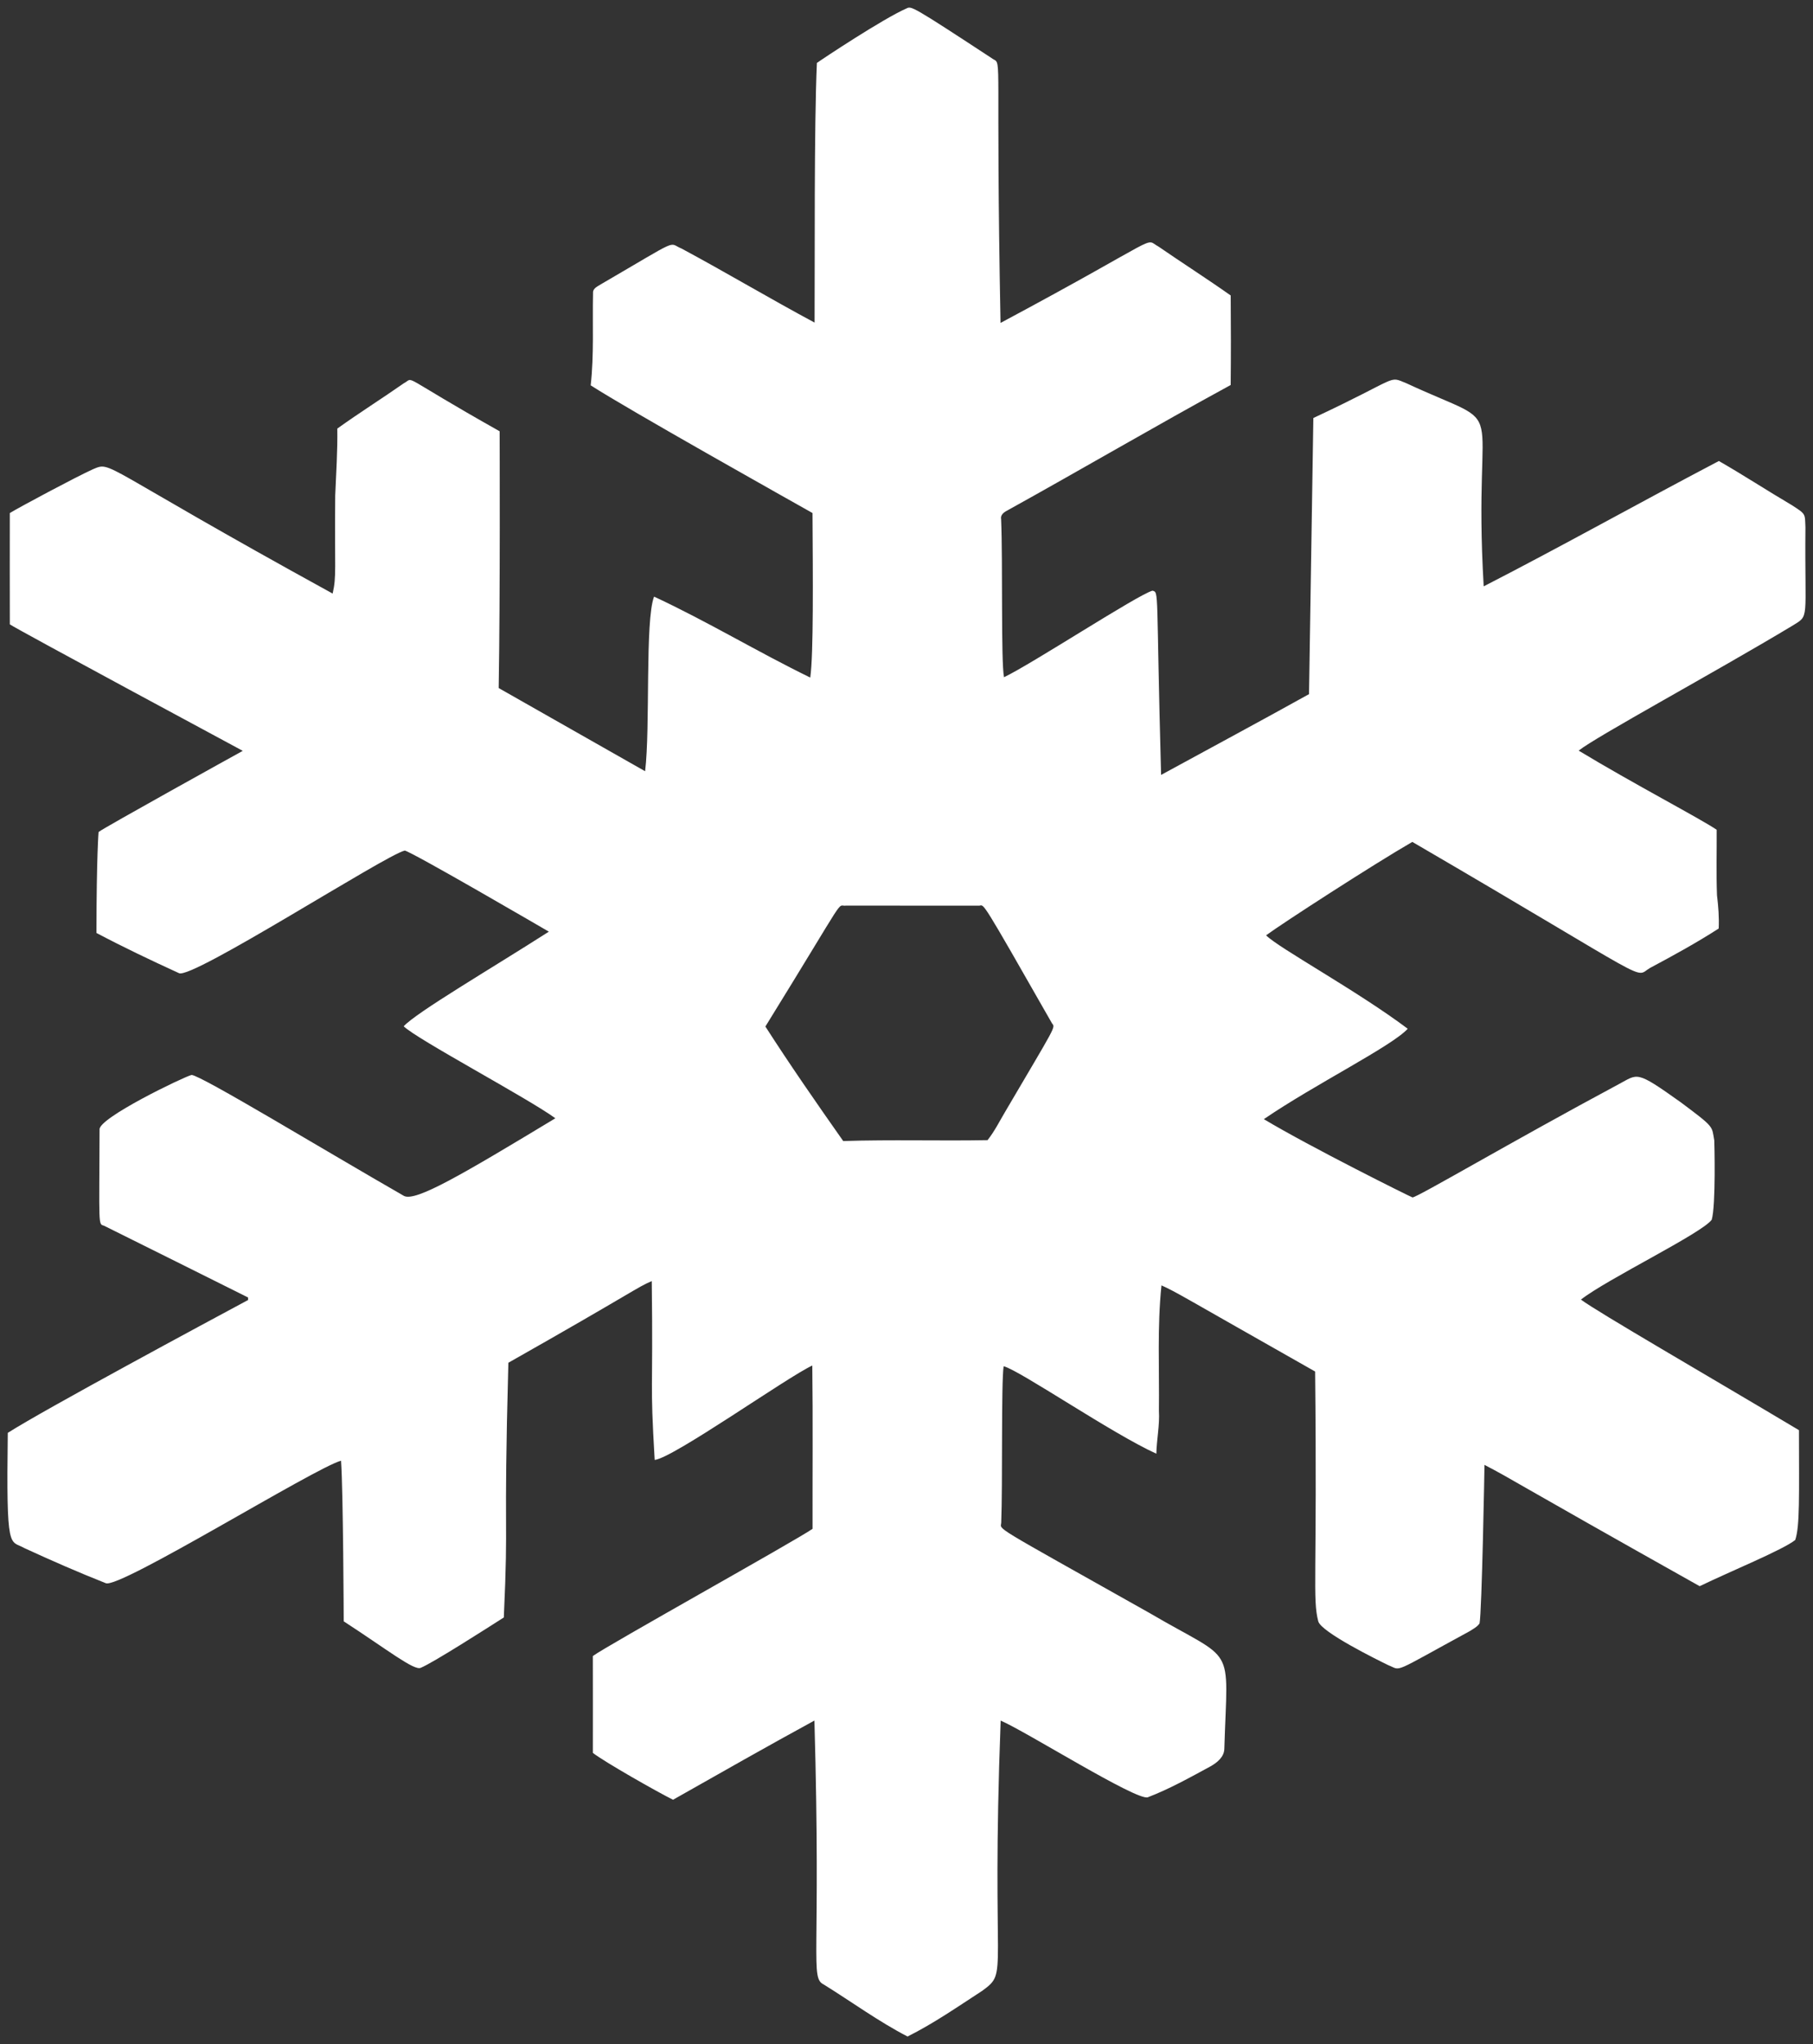 <?xml version="1.0" encoding="UTF-8" standalone="no" ?>
<!DOCTYPE svg PUBLIC "-//W3C//DTD SVG 1.1//EN" "http://www.w3.org/Graphics/SVG/1.1/DTD/svg11.dtd">
<svg xmlns="http://www.w3.org/2000/svg" xmlns:xlink="http://www.w3.org/1999/xlink" version="1.1" width="1430" height="1612" viewBox="-465 -556 1430 1612" xml:space="preserve">
<rect x="-465" y="-556" width="1430" height="1612" fill="#333333" stroke="none"/>
<desc>Created with Fabric.js 4.6.0</desc>
<defs>
</defs>
<g transform="matrix(1 0 0 1 250 250)" id="J318hMUdhoD9rsugchv-H"  >
<path style="stroke: none; stroke-width: 1; stroke-dasharray: none; stroke-linecap: butt; stroke-dashoffset: 0; stroke-linejoin: miter; stroke-miterlimit: 4; fill: rgb(255,255,255); fill-rule: nonzero; opacity: 1;" vector-effect="non-scaling-stroke"  transform=" translate(-728.56, -821.9)" d="M 728.505 22.581 C 732.439 20.64 732.051 19.987 797.076 62.64 C 804.058 66.342 798.735 60.519 802.725 270.568 C 935.072 199.756 914.995 203.785 927.452 210.429 C 946.282 223.427 965.595 235.708 984.258 248.905 C 984.458 272.451 984.491 295.996 984.241 319.525 C 924.985 351.802 866.779 385.963 807.757 418.64 C 805.207 419.956 802.491 422.123 803.191 425.372 C 804.598 459.849 802.98 537.146 805.474 549.966 C 827.957 539.184 910.65 485.059 922.552 481.712 C 927.926 483.198 925.339 479.666 929.367 627.002 C 968.26 605.773 1007.319 584.826 1046.045 563.297 C 1046.045 563.297 1049.439 347.603 1049.461 345.554 C 1119.279 312.887 1107.836 312.135 1122.981 318.192 C 1208.119 357.759 1174.599 321.046 1183.82 478.296 C 1246.142 446.302 1307.28 411.975 1369.319 379.448 C 1388.782 390.596 1407.545 402.91 1426.892 414.275 C 1438.247 421.615 1437.104 420.862 1437.59 431.805 C 1436.896 507.086 1441.277 500.604 1426.925 509.574 C 1366.02 546.197 1272.113 597.033 1258.739 607.839 C 1300.868 633.379 1356.033 662.226 1367.586 670.277 C 1367.686 687.507 1367.169 704.754 1367.836 721.967 C 1368.903 730.649 1369.586 739.38 1369.186 748.129 C 1351.639 759.427 1333.326 769.458 1314.929 779.273 C 1301.623 787.044 1323.283 793.943 1127.53 679.825 C 1096.42 697.804 1024.687 744.242 1012.185 753.495 C 1021.741 763.296 1084.229 797.342 1123.898 827.165 C 1111.758 840.717 1050.011 871.354 1010.419 898.468 C 1047.047 920.427 1125.996 959.718 1127.664 960.19 C 1131.544 960.105 1204.938 916.663 1290.217 870.956 C 1305.768 862.737 1303.359 859.58 1339.258 885.17 C 1366.246 905.336 1363.603 903.684 1365.703 915.281 C 1365.792 916.948 1367.039 966.177 1363.687 977.753 C 1356.146 988.391 1280.97 1024.688 1260.523 1040.758 C 1273.397 1050.466 1360.515 1100.759 1432.491 1143.739 C 1432.532 1196.277 1433.258 1219.215 1429.541 1230.34 C 1419.757 1238.163 1378.664 1254.903 1354.172 1266.767 C 1201.358 1181.001 1207.49 1183.095 1184.453 1171.101 C 1184.458 1172.77 1182.378 1287.381 1180.554 1296.111 C 1178.754 1298.844 1175.688 1300.343 1173.039 1302.093 C 1109.59 1336.627 1119.496 1333.234 1108.634 1329.088 C 1100.743 1325.25 1055.303 1302.938 1053.311 1294.378 C 1048.691 1276.298 1052.569 1260.55 1050.861 1097.481 C 945.376 1037.76 941.674 1034.924 929.667 1029.56 C 926.251 1062.404 928.051 1095.464 927.651 1128.408 C 928.351 1139.773 925.868 1150.954 925.635 1162.285 C 890.583 1146.404 817.901 1096.545 805.174 1093.314 C 803.178 1106.879 804.46 1186.53 803.274 1216.691 C 803.025 1222.835 792.901 1216.265 919.969 1287.761 C 989.113 1328.316 981.84 1309.823 979.241 1395.008 C 979.124 1401.507 973.442 1405.989 968.243 1408.905 C 952.129 1417.637 936.066 1426.635 918.935 1433.217 C 910.442 1436.451 822.812 1381.294 802.84 1372.762 C 795.079 1577.69 809.702 1570.098 788.426 1585.756 C 769.096 1598.337 750.05 1611.551 729.387 1621.899 C 706.375 1609.968 685.395 1594.604 663.416 1580.957 C 652.165 1575.45 661.264 1561.243 655.934 1372.729 C 618.524 1393.109 581.514 1414.221 544.421 1435.184 C 531.77 1428.905 490.062 1405.202 481.183 1398.224 C 481.2 1372.762 481.233 1347.3 481.166 1321.855 C 491.734 1313.929 641.501 1230.636 654.467 1221.523 C 654.384 1178.598 654.784 1135.656 654.25 1092.747 C 634.462 1101.92 544.568 1165.707 529.94 1167.2 C 526.069 1100.868 528.801 1120.801 527.641 1026.176 C 516.332 1030.865 513.217 1034.696 414.529 1090.564 C 410.587 1237.23 414.809 1206.169 410.946 1291.427 C 398.548 1299.357 355.324 1327.051 345.458 1331.12 C 340.302 1333.683 319.081 1316.841 284.669 1294.477 C 284.65 1292.788 284.294 1193.234 282.553 1167.8 C 261.517 1173.619 107.612 1269.188 96.987 1264.399 C 75.341 1255.834 53.995 1246.502 32.849 1236.754 C 21.127 1230.028 18.427 1241.496 19.701 1145.854 C 48.351 1127.543 179.471 1057.046 209.233 1041.09 C 209.233 1040.59 209.216 1039.59 209.216 1039.09 C 171.34 1020.16 133.413 1001.297 95.504 982.451 C 90.919 981.165 91.86 982.948 92.088 906.782 C 90.588 897.816 158.455 865.126 164.658 863.607 C 171.934 863.769 269.994 923.355 332.277 959.056 C 341.627 963.608 378.077 942.171 451.605 897.767 C 430.015 881.992 342.441 835.523 331.96 825.23 C 342.379 813.996 400.425 780.069 446.472 750.61 C 444.804 749.636 338.732 687.8 332.81 686.655 C 317.586 690.16 164.839 788.568 154.743 783.337 C 132.78 773.306 110.968 762.907 89.622 751.626 C 89.736 689.009 91.322 671.991 91.322 671.991 C 96.647 668.009 199.091 611.276 205.051 608.02 C 203.368 607.117 27.45 512.477 21.318 508.288 C 21.251 479.027 21.268 449.765 21.301 420.488 C 29.117 415.72 73.223 392.124 86.872 385.944 C 102.243 379.539 89.579 381.63 275.937 483.993 C 279.087 469.882 277.458 466.314 277.953 406.791 C 278.686 389.161 279.869 371.548 279.603 353.884 C 296.85 341.52 314.83 330.188 332.227 318.041 C 341.093 313.458 326.52 310.327 407.646 356.001 C 407.66 360.655 408.139 486.14 406.896 558.497 C 445.422 580.31 483.865 602.306 522.391 624.101 C 526.599 589.355 522.188 505.299 529.456 486.393 C 571.415 505.923 611.058 529.968 652.65 550.231 C 655.272 532.067 654.718 470.694 654.416 420.472 C 634.931 409.478 509.089 338.896 479.465 319.774 C 482.181 295.595 480.781 271.266 481.315 247.021 C 481.032 243.205 484.998 241.755 487.614 240.022 C 551.771 202.719 539.985 207.429 551.119 211.894 C 586.396 230.841 620.789 251.387 656.066 270.3 C 656.338 221.257 655.626 116.223 657.882 65.538 C 661.765 62.706 710.164 30.577 728.505 22.581 M 617.259 825.415 C 636.922 856.043 657.702 885.954 678.648 915.732 C 716.574 914.482 754.551 915.715 792.494 915.015 C 798.043 908.016 802.009 899.968 806.558 892.336 C 846.652 824.076 846.119 826.366 843.351 822.949 C 786.866 723.924 789.989 729.555 786.095 730.1 C 751.051 730.033 715.991 730.133 680.948 730.067 C 672.691 731.255 684.46 716.694 617.259 825.415 z" stroke-linecap="round" />
</g>
</svg>